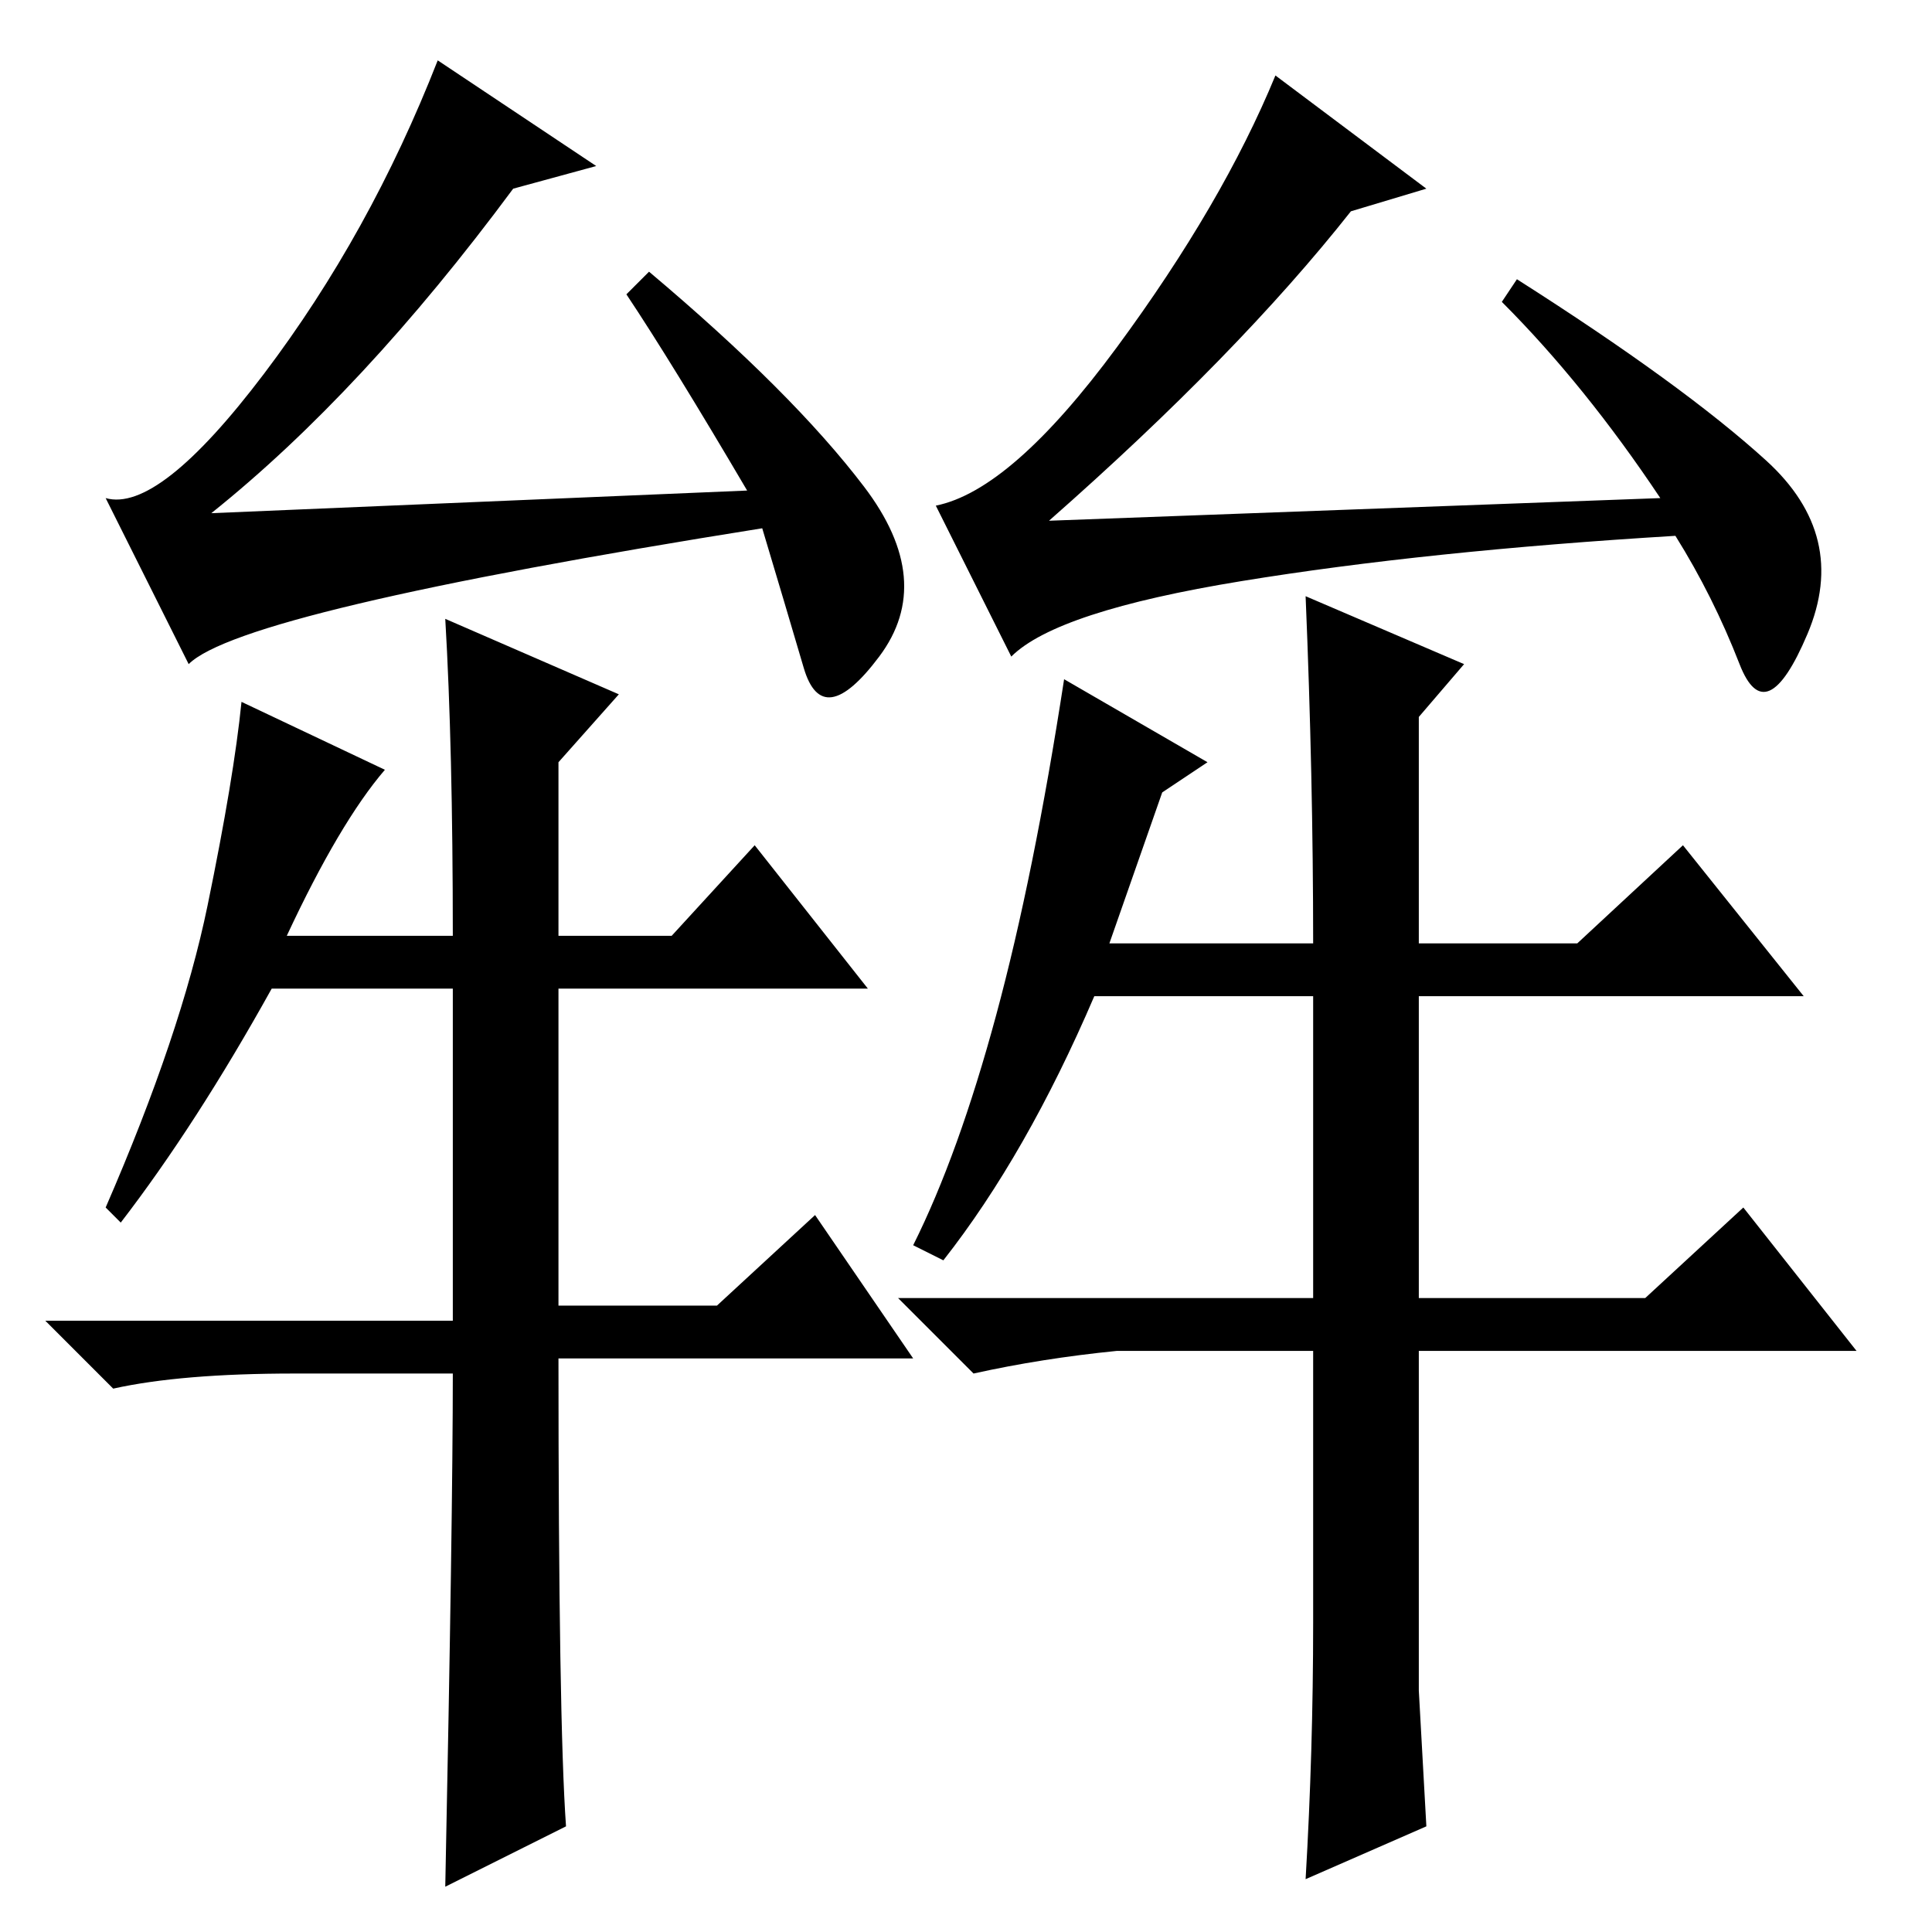 <?xml version="1.0" standalone="no"?>
<!DOCTYPE svg PUBLIC "-//W3C//DTD SVG 1.1//EN" "http://www.w3.org/Graphics/SVG/1.1/DTD/svg11.dtd" >
<svg xmlns="http://www.w3.org/2000/svg" xmlns:xlink="http://www.w3.org/1999/xlink" version="1.1" viewBox="0 -36 256 256">
  <g transform="matrix(1 0 0 -1 0 220)">
   <path fill="currentColor"
d="M79 234l-11 -3q-20 -27 -40 -43l71 3q-10 17 -16 26l3 3q19 -16 28.5 -28.5t2 -22.5t-10 -1.5t-5.5 18.5q-69 -11 -76 -18l-11 22q7 -2 21 16.5t23 41.5zM51 154q-6 -7 -13 -22h22q0 25 -1 42l23 -10l-8 -9v-23h15l11 12l15 -19h-41v-42h21l13 12l13 -19h-47q0 -48 1 -62
l-16 -8q1 49 1 68h-21q-15 0 -24 -2l-9 9h54v44h-24q-10 -18 -20 -31l-2 2q10 23 13.5 40t4.5 27zM220 190q-10 15 -21 26l2 3q22 -14 33 -24t5.5 -23t-9 -4t-8.5 17q-33 -2 -57.5 -6t-30.5 -10l-10 20q10 2 24 21t21 36l20 -15l-10 -3q-15 -19 -40 -41zM173 177l21 -9
l-6 -7v-30h21l14 13l16 -20h-51v-40h30l13 12l15 -19h-58v-45l1 -18l-16 -7q1 17 1 34v36h-26q-10 -1 -19 -3l-10 10h55v40h-29q-9 -21 -20 -35l-4 2q6 12 11 30.5t9 44.5l19 -11l-6 -4l-7 -20h27q0 22 -1 46z" />
  </g>

</svg>
